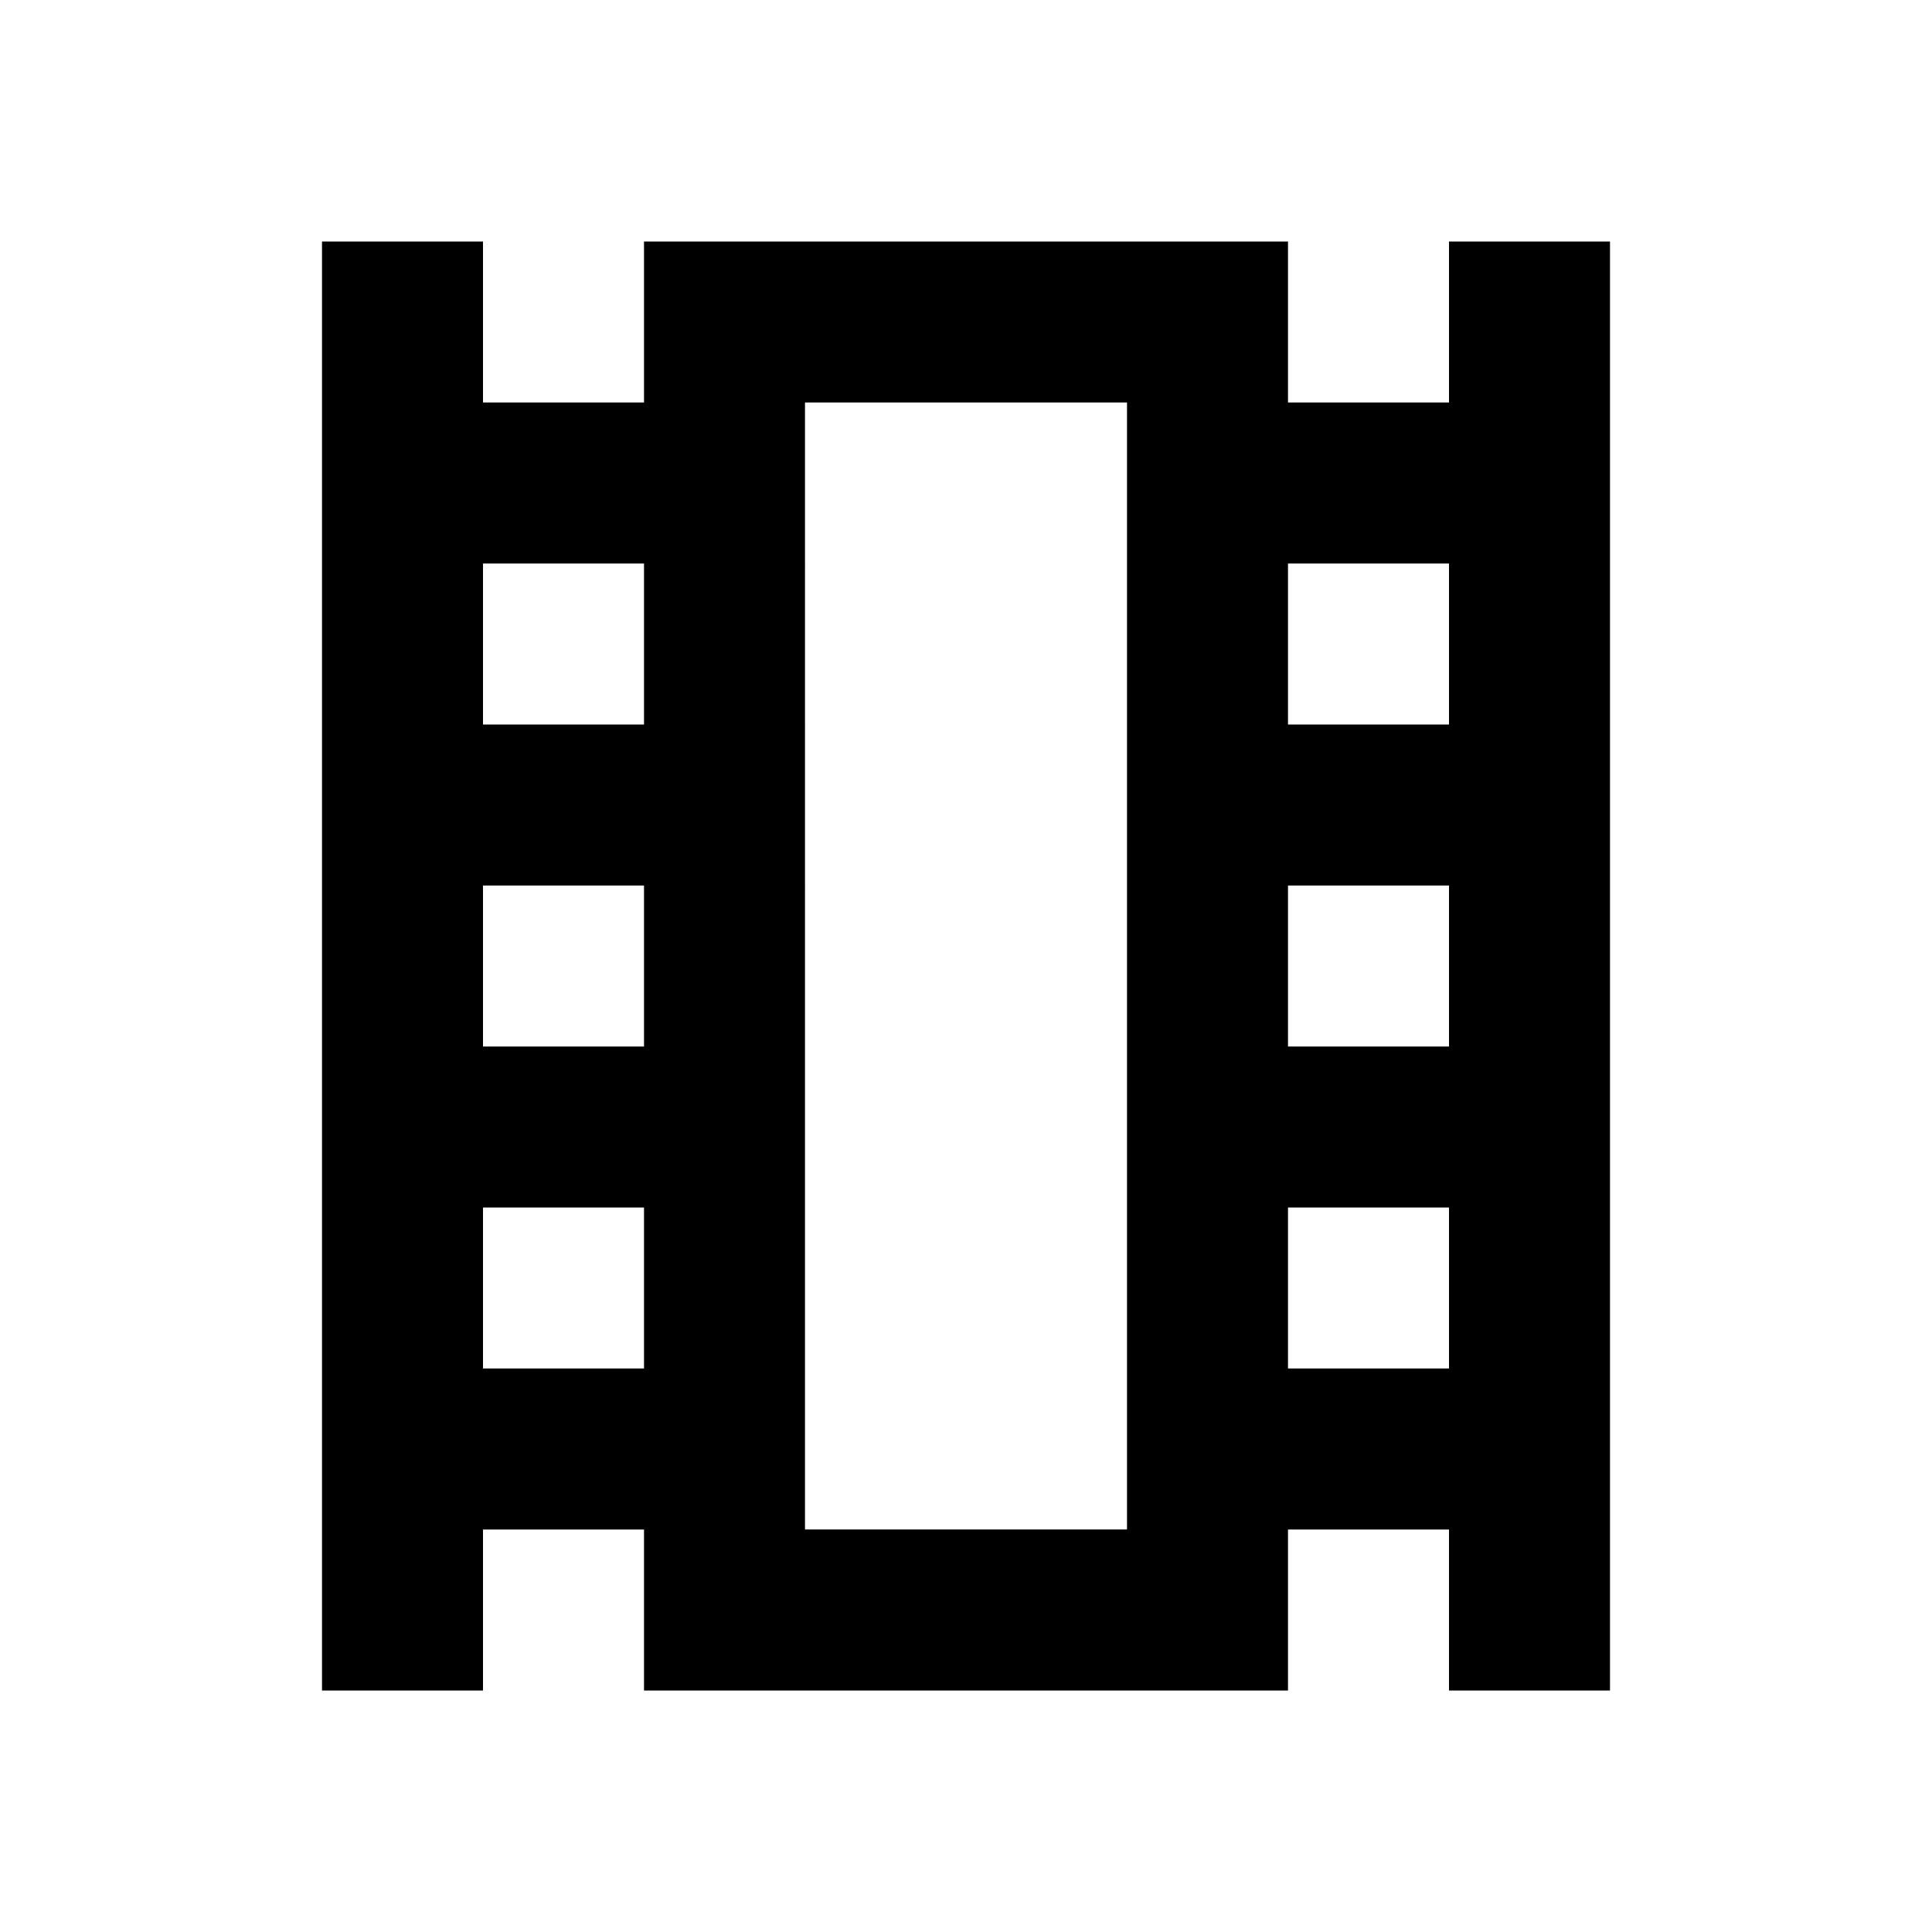 <?xml version="1.0" encoding="utf-8"?>
<!-- Generator: Adobe Illustrator 19.1.0, SVG Export Plug-In . SVG Version: 6.00 Build 0)  -->
<svg version="1.1" xmlns="http://www.w3.org/2000/svg" xmlns:xlink="http://www.w3.org/1999/xlink" x="0px" y="0px" width="24px"
	 height="24px" viewBox="0 0 24 24" enable-background="new 0 0 24 24" xml:space="preserve">
<g id="Bounding_Boxes">
	<path fill="none" d="M0,0h24v24H0V0z"/>
</g>
<g id="Outline">
	<g id="ui_x5F_spec_x5F_header">
	</g>
	<path d="M14,5v14h-4V5H14 M20,3h-2v2h-2V3H8v2H6V3H4v18h2v-2h2v2h8v-2h2v2h2V3L20,3z M16,9V7h2v2H16L16,9z M6,9V7h2v2H6L6,9z
		 M16,13v-2h2v2H16L16,13z M6,13v-2h2v2H6L6,13z M16,17v-2h2v2H16L16,17z M6,17v-2h2v2H6L6,17z"/>
</g>
</svg>
